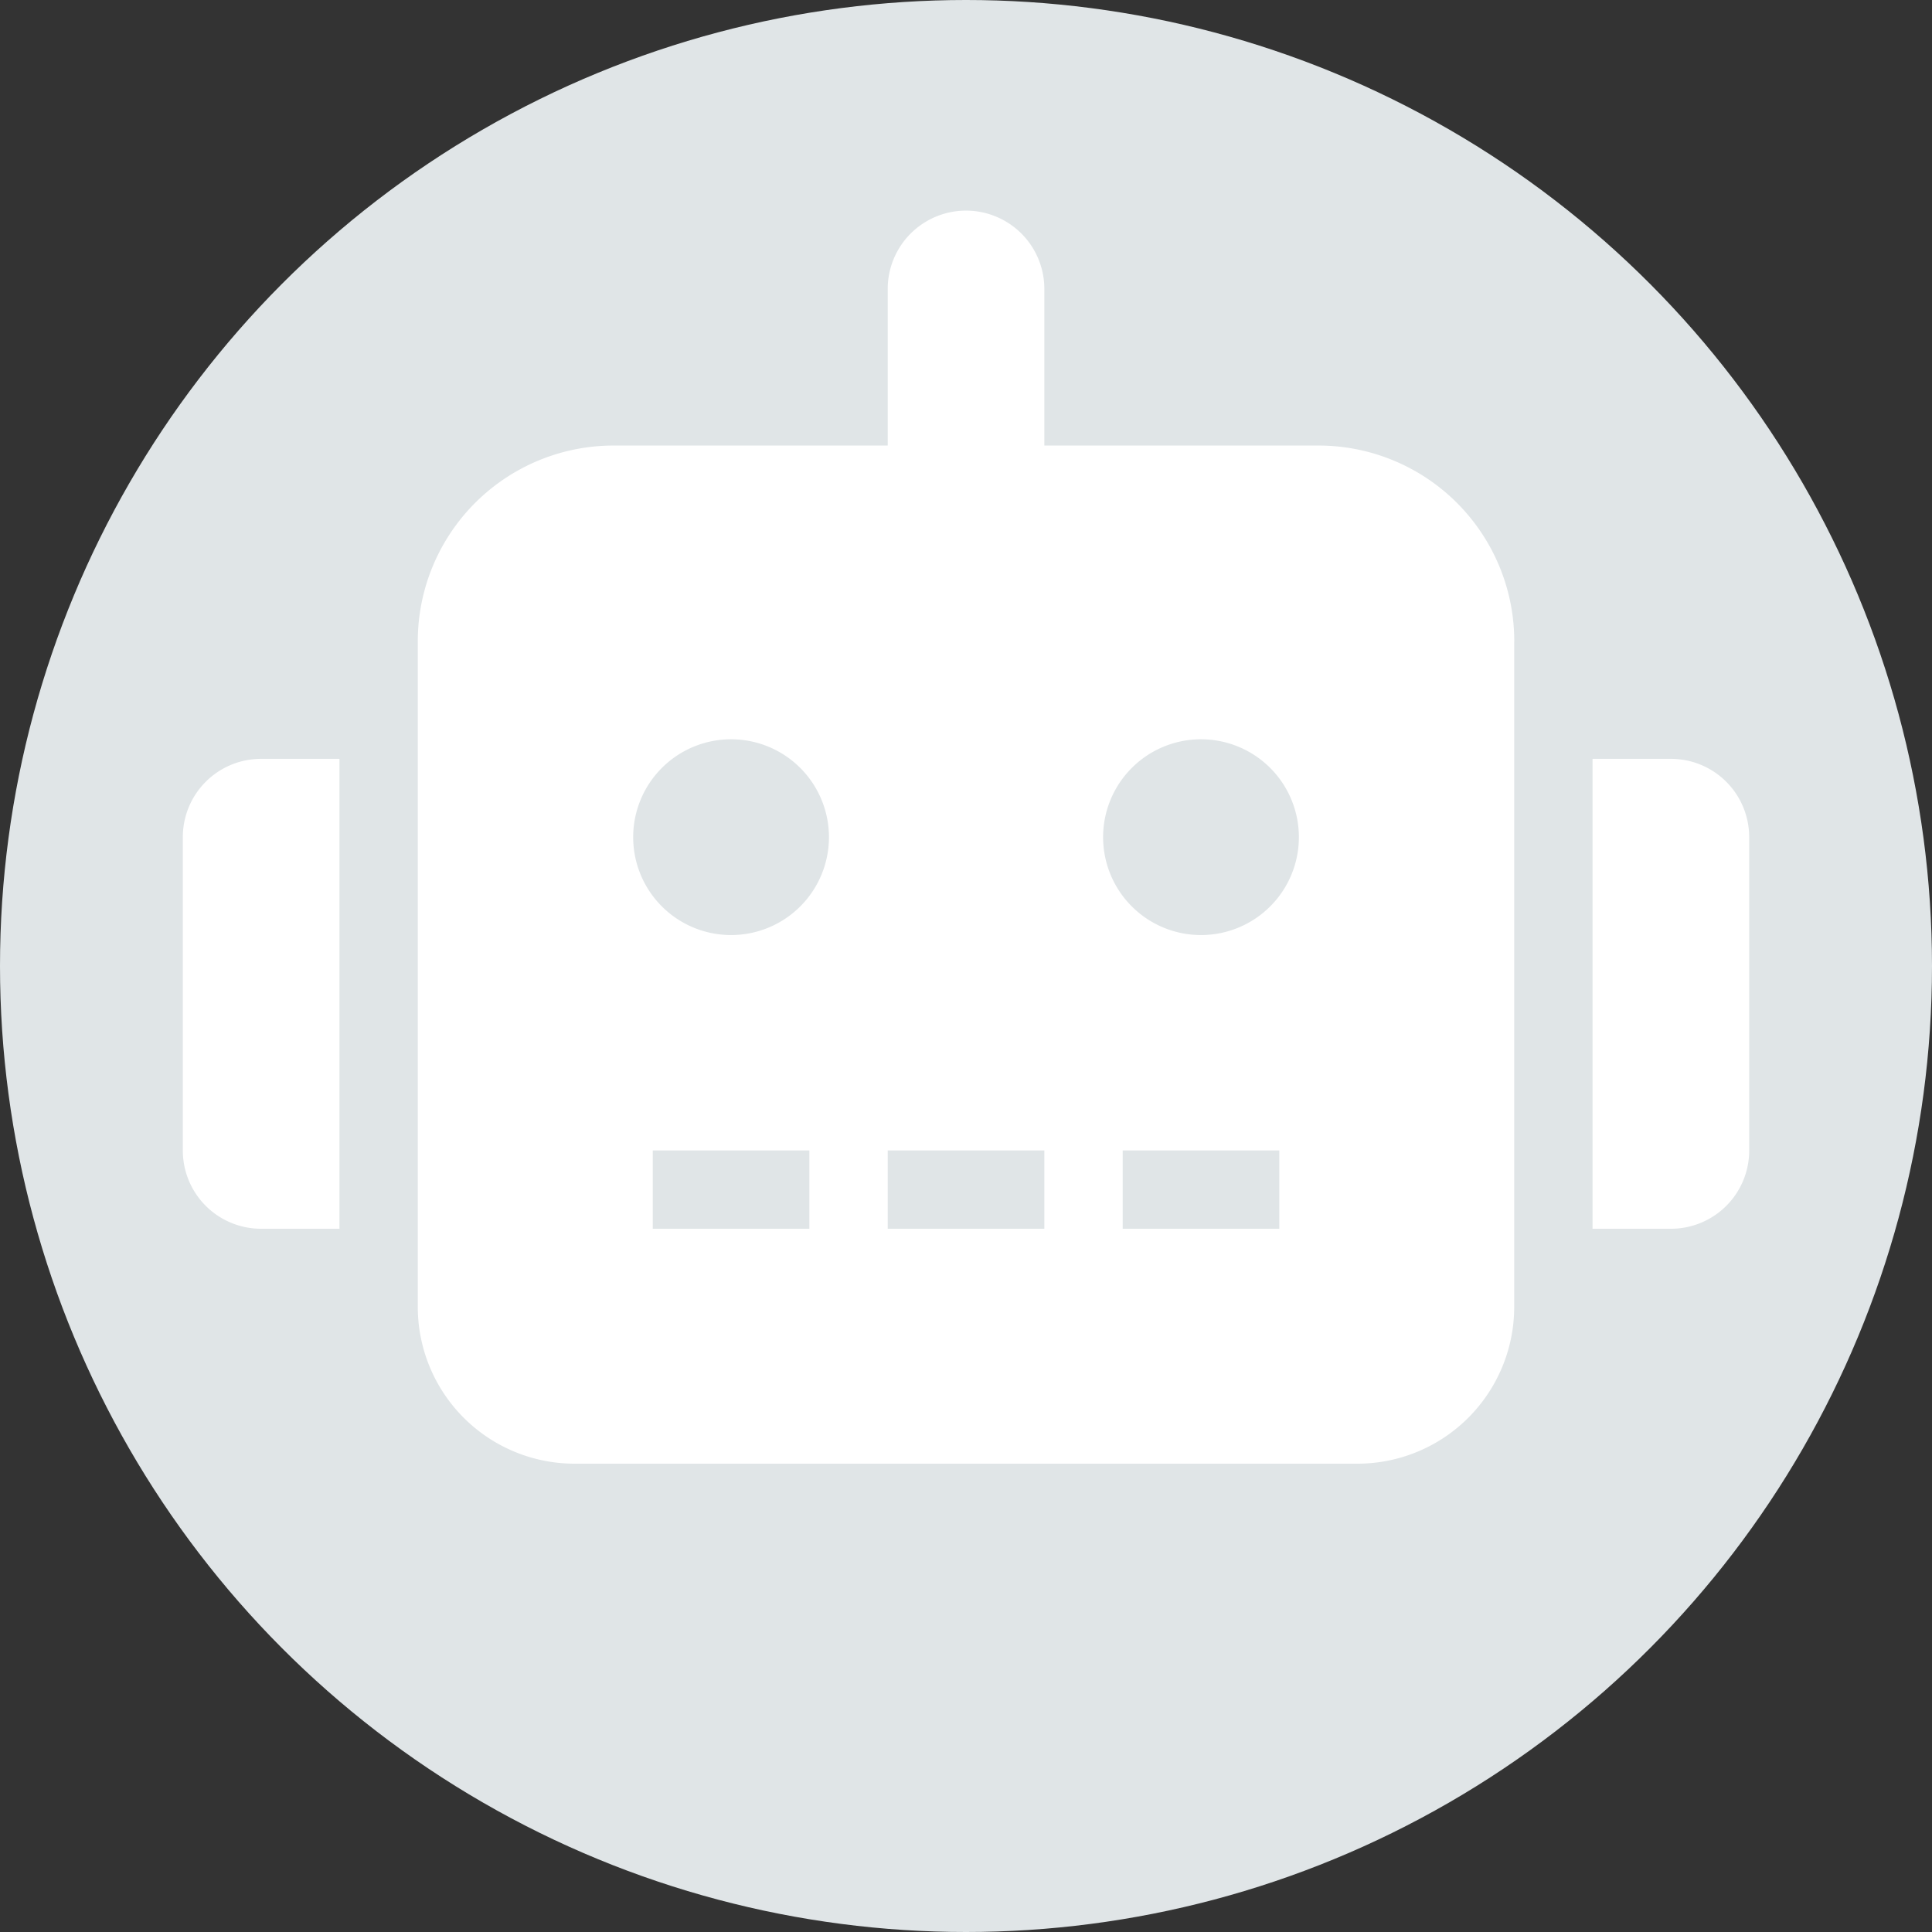 <?xml version="1.0" encoding="UTF-8" standalone="no"?>
<svg
   xmlns:dc="http://purl.org/dc/elements/1.1/"
   xmlns:cc="http://creativecommons.org/ns#"
   xmlns:rdf="http://www.w3.org/1999/02/22-rdf-syntax-ns#"
   xmlns:svg="http://www.w3.org/2000/svg"
   xmlns="http://www.w3.org/2000/svg"
   xmlns:sodipodi="http://sodipodi.sourceforge.net/DTD/sodipodi-0.dtd"
   xmlns:inkscape="http://www.inkscape.org/namespaces/inkscape"
   width="60px"
   height="60px"
   viewBox="0 0 60 60"
   version="1.1"
   id="svg12"
   sodipodi:docname="robot.svg"
   inkscape:version="0.92.4 (5da689c313, 2019-01-14)">
  <rect x="0" y="0" width="60" height="60" fill="#333333" stroke="none"/>
  <defs
     id="defs16" />
  <sodipodi:namedview
     pagecolor="#ffffff"
     bordercolor="#666666"
     borderopacity="1"
     objecttolerance="10"
     gridtolerance="10"
     guidetolerance="10"
     inkscape:pageopacity="0"
     inkscape:pageshadow="2"
     inkscape:window-width="1920"
     inkscape:window-height="1023"
     id="namedview14"
     showgrid="false"
     inkscape:zoom="3.9333333"
     inkscape:cx="-24.006558"
     inkscape:cy="51.78277"
     inkscape:window-x="0"
     inkscape:window-y="0"
     inkscape:window-maximized="1"
     inkscape:current-layer="svg12"
     showguides="true"
     inkscape:guide-bbox="true" />
  <!-- Generator: Sketch 55.2 (78181) - https://sketchapp.com -->
  <title
     id="title2">Add_Person 2 Copy 2</title>
  <desc
     id="desc4">Created with Sketch.</desc>
  <circle
     style="fill:#e0e5e7;fill-rule:evenodd;stroke:none;stroke-width:1"
     r="30"
     cy="30"
     cx="30"
     id="Oval" />
  <path
     id="path895"
     d="M 8.11,23.567 H 10.542 V 38.16 H 8.11 A 2.429,2.429 0 0 1 5.678,35.728 V 25.999 A 2.429,2.429 0 0 1 8.11,23.567 Z M 47.025,19.918 v 20.674 a 4.869,4.869 0 0 1 -4.864,4.864 H 17.839 A 4.869,4.869 0 0 1 12.975,40.592 V 19.918 a 6.079,6.079 0 0 1 6.081,-6.081 h 8.513 v -4.864 a 2.432,2.432 0 0 1 4.864,0 v 4.864 h 8.513 a 6.079,6.079 0 0 1 6.081,6.081 z M 25.744,25.999 a 3.04,3.04 0 1 0 -3.04,3.04 3.04,3.04 0 0 0 3.04,-3.04 z m -0.608,9.729 h -4.864 v 2.432 h 4.864 z m 7.297,0 h -4.864 v 2.432 h 4.864 z m 7.905,-9.729 a 3.04,3.04 0 1 0 -3.04,3.04 3.04,3.04 0 0 0 3.04,-3.04 z m -0.608,9.729 h -4.864 v 2.432 h 4.864 z m 14.593,-9.729 v 9.729 a 2.429,2.429 0 0 1 -2.432,2.432 H 49.458 V 23.567 h 2.432 a 2.429,2.429 0 0 1 2.432,2.432 z"
     inkscape:connector-curvature="0"
     style="fill:#ffffff;stroke-width:0.076" />
</svg>
